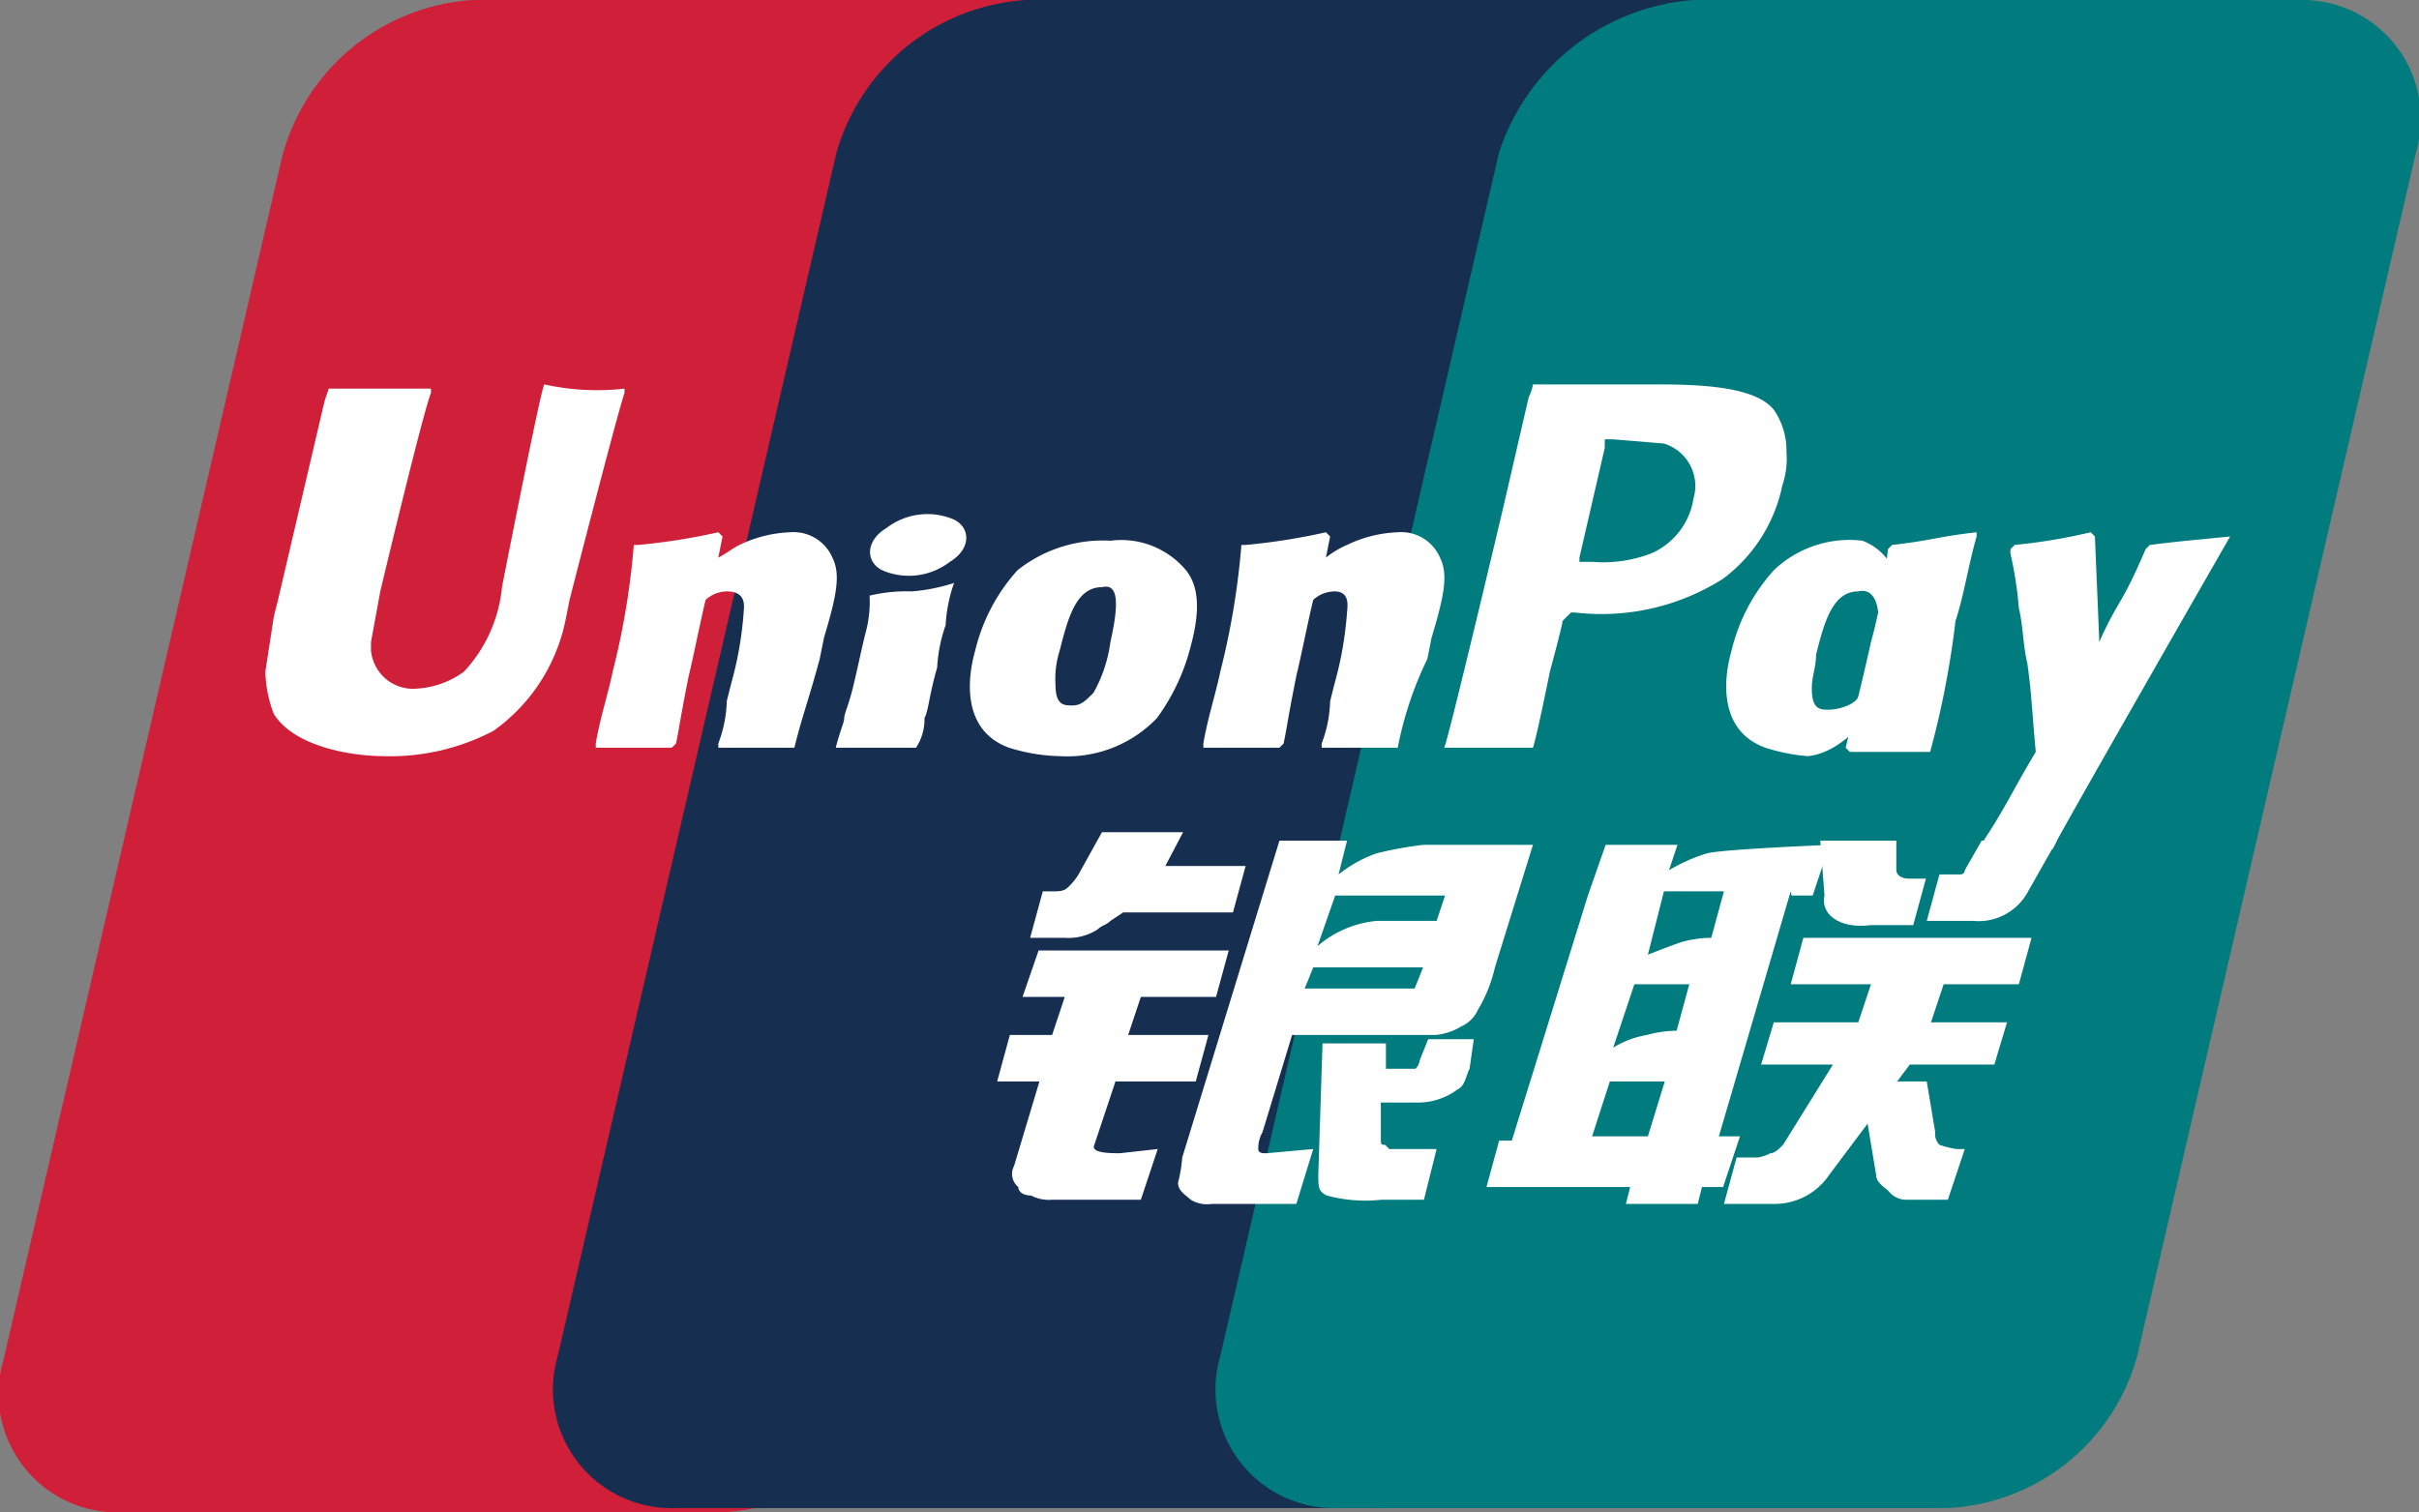 <svg xmlns="http://www.w3.org/2000/svg" viewBox="0 0 57.25 35.8"><rect x="0" y="0" width="57.25" height="35.8" fill="#808080" stroke="none"/><defs><style>.cls-1{fill:#d01f38;}.cls-2{fill:#162e50;}.cls-3{fill:#007b7e;}.cls-4,.cls-5{fill:#fff;}.cls-4{fill-rule:evenodd;}</style></defs><g id="Layer_2" data-name="Layer 2"><g id="Layer_1_1:1_" data-name="Layer 1 (1:1)"><path class="cls-1" d="M11.18,0h14.3a2.81,2.81,0,0,1,2.8,3.6l-6.7,28.6a4.9,4.9,0,0,1-4.5,3.6H2.88a2.81,2.81,0,0,1-2.8-3.6L6.68,3.7A5,5,0,0,1,11.18,0"/><path class="cls-2" d="M24.28,0h16.4c2,0,1.1,1.6.6,3.6l-6.6,28.5c-.5,2-.3,3.6-2.3,3.6H16a2.81,2.81,0,0,1-2.8-3.6l6.6-28.5A5,5,0,0,1,24.28,0"/><path class="cls-3" d="M40.08,0h14.3a2.81,2.81,0,0,1,2.8,3.6l-6.6,28.5a4.9,4.9,0,0,1-4.5,3.6H31.68a2.81,2.81,0,0,1-2.8-3.6l6.6-28.5A5.26,5.26,0,0,1,40.08,0"/><path class="cls-4" d="M42.38,21.1l-1.7,5.8h.5l-.4,1.2h-.5l-.1.4h-1.7l.1-.4h-3.4l.3-1.1h.3l1.8-5.8L38,20h1.7l-.2.6a4.13,4.13,0,0,1,.9-.4c.4-.1,2.9-.2,2.9-.2l-.4,1.2h-.5Zm-3,0L39,22.6s.5-.2.8-.3a2.64,2.64,0,0,1,.7-.1l.3-1.1Zm-.7,2.2-.5,1.5a2.19,2.19,0,0,1,.8-.3,2.64,2.64,0,0,1,.7-.1l.3-1.1Zm-1,3.6H39l.4-1.3h-1.3Z"/><path class="cls-5" d="M43.08,19.9h1.8v.7c0,.1.1.2.3.2h.4l-.3,1.1h-1c-.8.1-1.2-.3-1.1-.7Z"/><path class="cls-5" d="M43.38,25.2h-1.7l.3-1h2l.3-.9h-1.9l.3-1.1h5.4l-.3,1.1H46l-.3.9h1.8l-.3,1h-2l-.3.4h.7l.2,1.2a.37.37,0,0,0,.1.3,2.27,2.27,0,0,0,.4.1h.2l-.4,1.2h-1a.52.52,0,0,1-.4-.2c-.1-.1-.3-.2-.3-.4l-.2-1.2-.9,1.2a1.56,1.56,0,0,1-1.3.7h-1.2l.3-1.1h.5a1,1,0,0,0,.3-.1c.1,0,.2-.1.3-.2Z"/><path class="cls-5" d="M24.58,22.5h4.5l-.3,1.1H27l-.3.9h1.9l-.3,1.1h-1.9l-.5,1.5c-.1.2.4.2.6.2l.9-.1L27,28.4h-2.1a.9.9,0,0,1-.5-.1c-.2,0-.3-.1-.3-.2a.4.4,0,0,1-.1-.5l.6-2h-1l.3-1.1h1l.3-.9h-1Z"/><path class="cls-5" d="M27.58,20.5h1.9l-.3,1.1h-2.6l-.3.2c-.1.1-.2.1-.3.2a1.29,1.29,0,0,1-.8.2h-.8l.3-1.1h.2c.2,0,.3,0,.4-.1a1.38,1.38,0,0,0,.3-.4l.5-.9H28Z"/><path class="cls-4" d="M30.28,19.9h1.6l-.2.8a3.05,3.05,0,0,1,.9-.5,8.92,8.92,0,0,1,1.1-.2h2.6l-.9,2.9a3.36,3.36,0,0,1-.4,1,.78.78,0,0,1-.4.4,1.42,1.42,0,0,1-.6.2h-3.4l-.7,2.3a.76.76,0,0,0-.1.4c0,.1.1.1.2.1l1.1-.1-.4,1.3h-2a.75.75,0,0,1-.5-.1c-.1-.1-.3-.2-.3-.4a3.54,3.54,0,0,0,.1-.6Zm3.4,3h-2.6l-.2.5h2.6Zm-2.5-.5a2.48,2.48,0,0,1,1.4-.6H34l.2-.6h-2.6Z"/><path class="cls-5" d="M34.88,24.6l-.1.7c-.1.2-.1.4-.3.5a1.56,1.56,0,0,1-.9.3h-.9v.8c0,.2,0,.2.1.2l.1.1H34l-.3,1.2h-1a3.47,3.47,0,0,1-1.3-.1c-.2-.1-.2-.2-.2-.5l.1-3.1h1.5v.6h.7a.35.35,0,0,0,.1-.2l.2-.5Z"/><path class="cls-5" d="M12.88,9.1c-.1.2-1,4.8-1,4.8a3.4,3.4,0,0,1-.9,2,2.1,2.1,0,0,1-1.1.4,1,1,0,0,1-1.1-.9v-.2L9,14s1-4.2,1.2-4.7V9.2H7.78l-.1.3-1.1,4.7-.1.4-.2,1.3a3,3,0,0,0,.2,1c.5.8,1.9,1,2.6,1a5.26,5.26,0,0,0,2.6-.6,4.26,4.26,0,0,0,1.7-2.6l.1-.5s1.1-4.3,1.3-4.9V9.2a5.82,5.82,0,0,1-1.9-.1"/><path class="cls-5" d="M18.78,17.7H17v-.1a3,3,0,0,0,.2-1l.1-.4a8.57,8.57,0,0,0,.3-1.7c0-.1.1-.5-.4-.5a.76.76,0,0,0-.5.2c-.1.4-.3,1.4-.4,1.8-.2,1-.2,1.1-.3,1.6l-.1.1h-1.8v-.1c.1-.6.3-1.2.4-1.7a18,18,0,0,0,.5-3h.1a14.81,14.81,0,0,0,1.9-.3l.1.1-.1.5c.2-.1.3-.2.5-.3a3,3,0,0,1,1.2-.3,1,1,0,0,1,1,.6c.2.4.1.9-.2,1.9l-.1.5c-.3,1.1-.4,1.3-.6,2.1Z"/><path class="cls-5" d="M21.68,17.7h-1.9c.1-.4.2-.6.2-.7s.1-.3.2-.7.2-.9.3-1.3a2.77,2.77,0,0,0,.1-.9h0a3.75,3.75,0,0,1,1-.1,4.4,4.4,0,0,0,1-.2h0a3.55,3.55,0,0,0-.2,1,3.55,3.55,0,0,0-.2,1c-.2.7-.2,1-.3,1.2a1.23,1.23,0,0,1-.2.7Z"/><path class="cls-5" d="M28.18,15.3c.3-1.1.1-1.6-.2-1.9a2,2,0,0,0-1.7-.6,3.24,3.24,0,0,0-2.2.7,4.35,4.35,0,0,0-1,1.9c-.2.7-.3,1.9.8,2.3a4.3,4.3,0,0,0,1.2.2,2.94,2.94,0,0,0,2.3-.9,4.91,4.91,0,0,0,.8-1.7m-1.9-.1a3.37,3.37,0,0,1-.4,1.2c-.2.2-.3.3-.5.3s-.4,0-.4-.5a2.2,2.2,0,0,1,.1-.8c.2-.8.4-1.5,1-1.5.4-.1.4.4.2,1.3"/><path class="cls-5" d="M45.68,17.8h-1.9l-.1-.1c.2-.8.4-1.6.6-2.5a13.06,13.06,0,0,0,.4-2.2l.1-.1c.9-.1,1.1-.2,2-.3v.1c-.2.7-.3,1.4-.5,2a21.13,21.13,0,0,1-.6,3.1Z"/><path class="cls-5" d="M46.08,15.4c.3-1.1-.8-.1-.9-.5-.2-.6-.1-1.7-1.1-2.1a2.59,2.59,0,0,0-2.1.7,4.35,4.35,0,0,0-1,1.9c-.2.7-.3,1.9.8,2.3a4.4,4.4,0,0,0,1,.2c1.1-.1,2-1.7,2.6-2.4s.7.2.7-.1m-1.7-.1a3.37,3.37,0,0,1-.4,1.2c-.1.2-.5.3-.7.3s-.4,0-.4-.5c0-.3.1-.5.1-.8.2-.8.4-1.5,1-1.5.4-.1.6.4.4,1.3"/><path class="cls-5" d="M33.08,17.7h-1.8v-.1a3,3,0,0,0,.2-1l.1-.4a8.57,8.57,0,0,0,.3-1.7c0-.1.1-.5-.3-.5a.76.76,0,0,0-.5.2c-.1.4-.3,1.4-.4,1.8-.2,1-.2,1.1-.3,1.6l-.1.1h-1.8v-.1c.1-.6.3-1.2.4-1.7a18,18,0,0,0,.5-3h.1a14.81,14.81,0,0,0,1.9-.3l.1.1-.1.5a2.19,2.19,0,0,1,.5-.3,3,3,0,0,1,1.2-.3,1,1,0,0,1,1,.6c.2.4.1.9-.2,1.9l-.1.5a8.5,8.5,0,0,0-.7,2.1Z"/><path class="cls-5" d="M40.08,11.8a1.7,1.7,0,0,1-1,1.3,3.18,3.18,0,0,1-1.4.2h-.3v-.1l.6-2.6v-.2h.2l1.2.1a1.05,1.05,0,0,1,.7,1.3m-.8-2.7h-3a1,1,0,0,1-.1.3l-.6,2.6s-1.3,5.5-1.4,5.7h2.1c.1-.3.4-1.8.4-1.8s.3-1.1.3-1.2l.2-.2h.1a5.37,5.37,0,0,0,3.5-.8,3.68,3.68,0,0,0,1.4-2.2,2,2,0,0,0,.1-.8,1.69,1.69,0,0,0-.3-1c-.4-.5-1.5-.6-2.7-.6"/><path class="cls-5" d="M52.78,12.7h0c-1,.1-1.1.1-1.9.2l-.1.1h0c-.6,1.4-.6,1.1-1.1,2.2v-.1l-.1-2.4-.1-.1a13.49,13.49,0,0,1-1.8.3l-.1.1v.1h0a9,9,0,0,1,.2,1.3c.1.4.1.9.2,1.3.1.7.1,1,.2,2.1-.6,1-.7,1.3-1.3,2.2v.1h1.7l.1-.2c.6-1.1,4.1-7.2,4.1-7.2"/><path class="cls-5" d="M22.48,13.3c.5-.3.5-.8.1-1a1.59,1.59,0,0,0-1.6.2c-.5.3-.5.8-.1,1a1.59,1.59,0,0,0,1.6-.2"/><path class="cls-5" d="M48.68,19.9,48,21.1a1.33,1.33,0,0,1-1.3.7h-1.1l.3-1.1h.5a.1.1,0,0,0,.1-.1l.4-.7Z"/></g></g></svg>